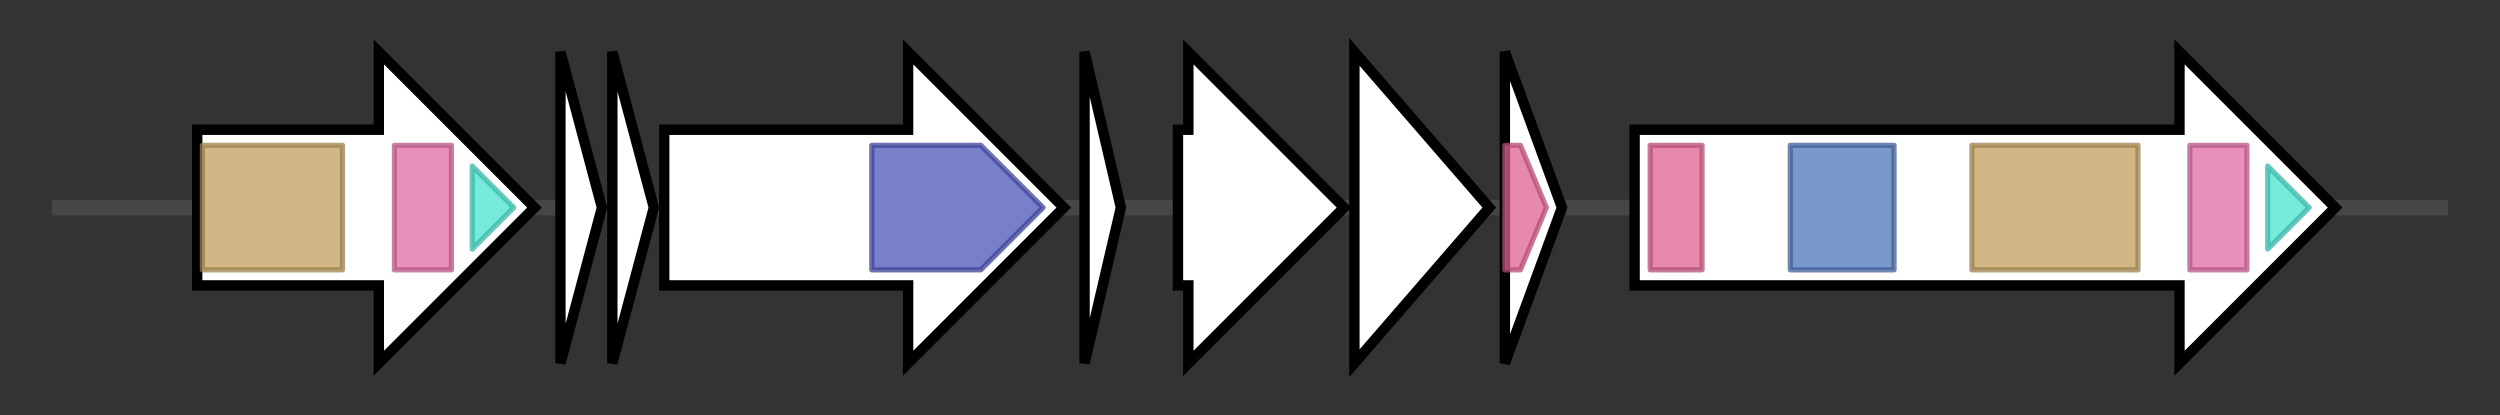 <svg version="1.1" baseProfile="full" xmlns="http://www.w3.org/2000/svg" width="481.767" height="80">
	<rect width="100%" height="100%" fill="#333333" stroke="none"/>
	<g>
		<line x1="10" y1="40.0" x2="471.767" y2="40.0" style="stroke:rgb(70,70,70); stroke-width:3 "/>
		<g>
			<title>mcaA
subtilisin-like protein</title>
			<polygon class="mcaA
subtilisin-like protein" points="38,25 73,25 73,10 103,40 73,70 73,55 38,55" fill="rgb(255,255,255)" fill-opacity="1.0" stroke="rgb(0,0,0)" stroke-width="2"  />
			<g>
				<title>Peptidase_S8 (PF00082)
"Subtilase family"</title>
				<rect class="PF00082" x="39" y="28" stroke-linejoin="round" width="27" height="24" fill="rgb(193,159,94)" stroke="rgb(154,127,75)" stroke-width="1" opacity="0.75" />
			</g>
			<g>
				<title>PatG_D (PF18047)
"PatG Domain"</title>
				<rect class="PF18047" x="76" y="28" stroke-linejoin="round" width="11" height="24" fill="rgb(225,105,167)" stroke="rgb(180,84,133)" stroke-width="1" opacity="0.75" />
			</g>
			<g>
				<title>PatG_C (PF18065)
"PatG C-terminal"</title>
				<polygon class="PF18065" points="91,32 99,40 91,48" stroke-linejoin="round" width="11" height="24" fill="rgb(73,227,207)" stroke="rgb(58,181,165)" stroke-width="1" opacity="0.75" />
			</g>
		</g>
		<g>
			<title>mcaB
hypothetical protein</title>
			<polygon class="mcaB
hypothetical protein" points="108,10 116,40 108,70" fill="rgb(255,255,255)" fill-opacity="1.0" stroke="rgb(0,0,0)" stroke-width="2"  />
		</g>
		<g>
			<title>mcaC
hypothetical protein</title>
			<polygon class="mcaC
hypothetical protein" points="118,10 126,40 118,70" fill="rgb(255,255,255)" fill-opacity="1.0" stroke="rgb(0,0,0)" stroke-width="2"  />
		</g>
		<g>
			<title>mcaD
adenylation/heterocyclization protein</title>
			<polygon class="mcaD
adenylation/heterocyclization protein" points="128,25 175,25 175,10 205,40 175,70 175,55 128,55" fill="rgb(255,255,255)" fill-opacity="1.0" stroke="rgb(0,0,0)" stroke-width="2"  />
			<g>
				<title>YcaO (PF02624)
"YcaO cyclodehydratase, ATP-ad Mg2+-binding"</title>
				<polygon class="PF02624" points="168,28 189,28 201,40 201,40 189,52 168,52" stroke-linejoin="round" width="33" height="24" fill="rgb(76,84,185)" stroke="rgb(60,67,148)" stroke-width="1" opacity="0.75" />
			</g>
		</g>
		<g>
			<title>mcaE
microcyclamide precursor protein</title>
			<polygon class="mcaE
microcyclamide precursor protein" points="209,10 216,40 209,70" fill="rgb(255,255,255)" fill-opacity="1.0" stroke="rgb(0,0,0)" stroke-width="2"  />
		</g>
		<g>
			<title>mcaF
hypothetical protein</title>
			<polygon class="mcaF
hypothetical protein" points="227,25 229,25 229,10 259,40 229,70 229,55 227,55" fill="rgb(255,255,255)" fill-opacity="1.0" stroke="rgb(0,0,0)" stroke-width="2"  />
		</g>
		<g>
			<title>
hypothetical protein</title>
			<polygon class="
hypothetical protein" points="261,10 287,40 261,70" fill="rgb(255,255,255)" fill-opacity="1.0" stroke="rgb(0,0,0)" stroke-width="2"  />
		</g>
		<g>
			<title>
hypothetical protein</title>
			<polygon class="
hypothetical protein" points="290,10 301,40 290,70" fill="rgb(255,255,255)" fill-opacity="1.0" stroke="rgb(0,0,0)" stroke-width="2"  />
			<g>
				<title>HTH_57 (PF18679)
"ThcOx helix turn helix domain"</title>
				<polygon class="PF18679" points="290,28 293,28 298,40 298,40 293,52 290,52" stroke-linejoin="round" width="8" height="24" fill="rgb(223,96,145)" stroke="rgb(178,76,116)" stroke-width="1" opacity="0.75" />
			</g>
		</g>
		<g>
			<title>mcaG
thiazoline oxidase/subtilisin-like protease</title>
			<polygon class="mcaG
thiazoline oxidase/subtilisin-like protease" points="315,25 420,25 420,10 450,40 420,70 420,55 315,55" fill="rgb(255,255,255)" fill-opacity="1.0" stroke="rgb(0,0,0)" stroke-width="2"  />
			<g>
				<title>HTH_57 (PF18679)
"ThcOx helix turn helix domain"</title>
				<rect class="PF18679" x="318" y="28" stroke-linejoin="round" width="10" height="24" fill="rgb(223,96,145)" stroke="rgb(178,76,116)" stroke-width="1" opacity="0.75" />
			</g>
			<g>
				<title>Nitroreductase (PF00881)
"Nitroreductase family"</title>
				<rect class="PF00881" x="345" y="28" stroke-linejoin="round" width="20" height="24" fill="rgb(79,118,187)" stroke="rgb(63,94,149)" stroke-width="1" opacity="0.75" />
			</g>
			<g>
				<title>Peptidase_S8 (PF00082)
"Subtilase family"</title>
				<rect class="PF00082" x="380" y="28" stroke-linejoin="round" width="32" height="24" fill="rgb(193,159,94)" stroke="rgb(154,127,75)" stroke-width="1" opacity="0.75" />
			</g>
			<g>
				<title>PatG_D (PF18047)
"PatG Domain"</title>
				<rect class="PF18047" x="422" y="28" stroke-linejoin="round" width="11" height="24" fill="rgb(225,105,167)" stroke="rgb(180,84,133)" stroke-width="1" opacity="0.75" />
			</g>
			<g>
				<title>PatG_C (PF18065)
"PatG C-terminal"</title>
				<polygon class="PF18065" points="437,32 445,40 437,48" stroke-linejoin="round" width="11" height="24" fill="rgb(73,227,207)" stroke="rgb(58,181,165)" stroke-width="1" opacity="0.75" />
			</g>
		</g>
	</g>
</svg>

